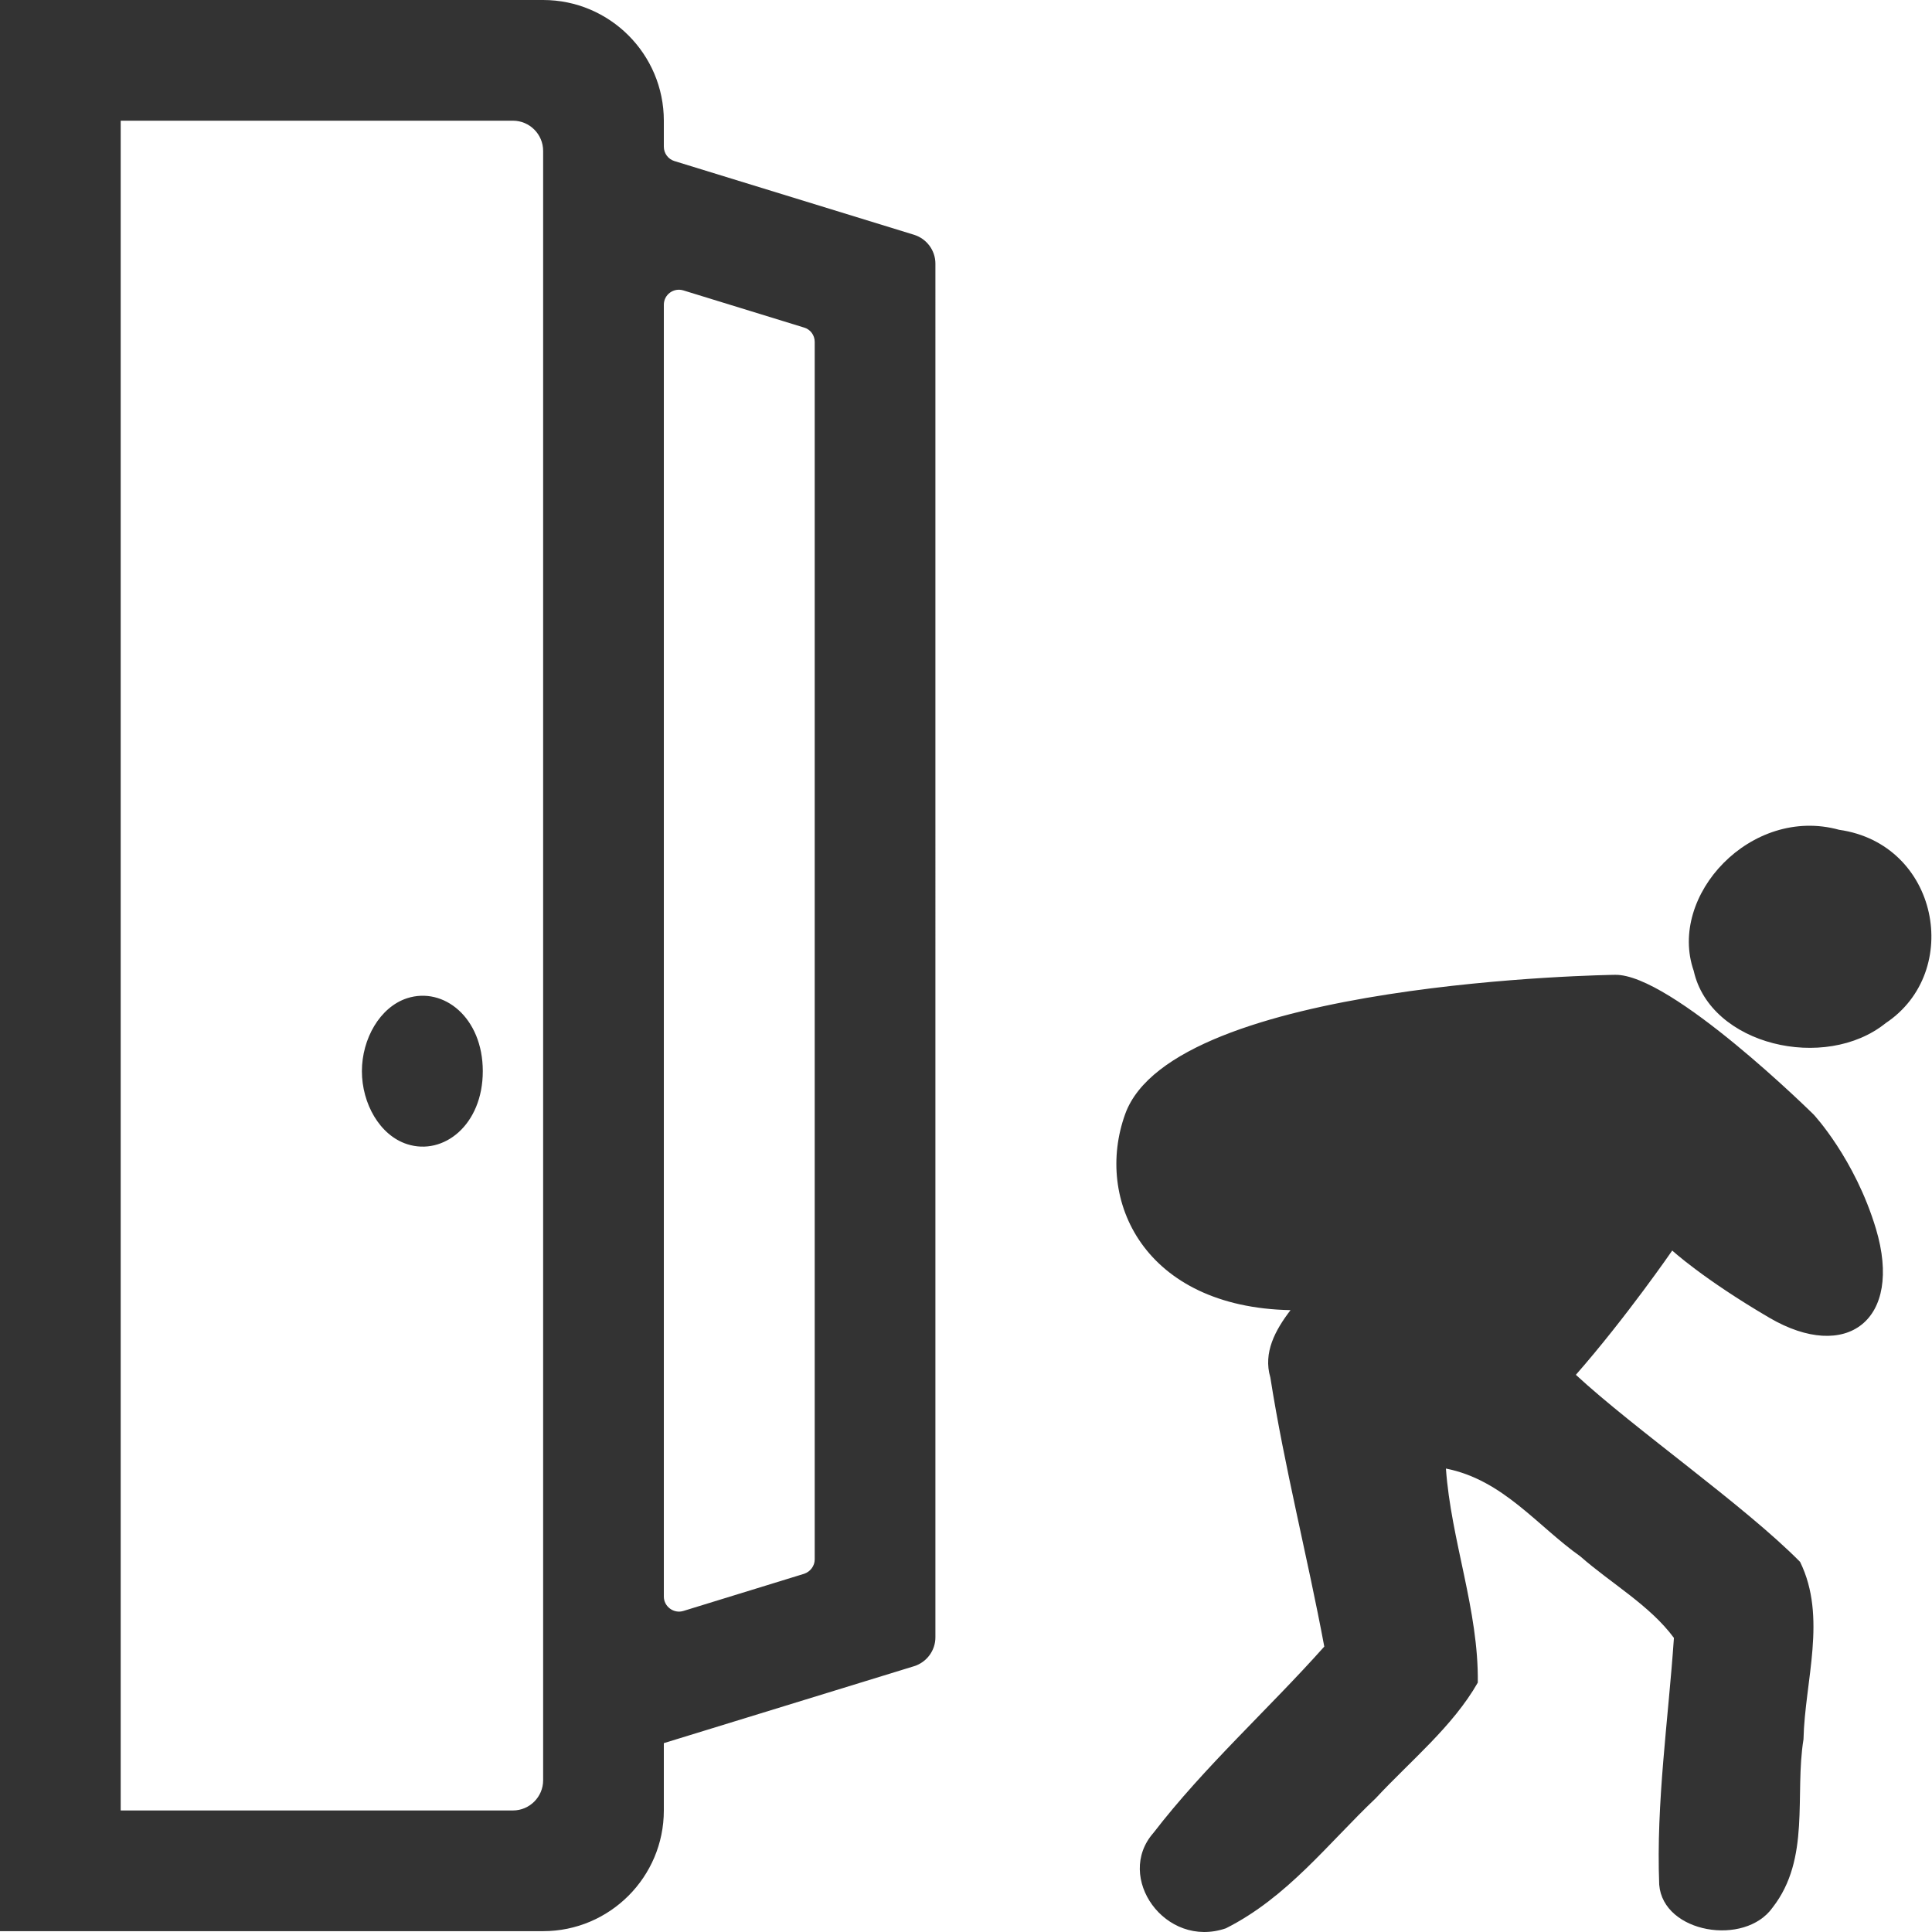 <?xml version="1.0" standalone="no"?><!DOCTYPE svg PUBLIC "-//W3C//DTD SVG 1.1//EN" "http://www.w3.org/Graphics/SVG/1.1/DTD/svg11.dtd"><svg class="icon" width="200px" height="200.00px" viewBox="0 0 1024 1024" version="1.1" xmlns="http://www.w3.org/2000/svg"><path fill="#333333" d="M974.776 439.809c-46.68-12.894-90.96 34.885-77.066 74.767 8.796 39.483 69.67 53.577 101.756 27.688 40.982-27.288 28.088-94.959-24.689-102.455zM994.268 651.217c-11.195-37.184-32.986-60.474-32.986-60.474s-75.667-74.767-105.354-74.068c0 0-234.198 2.999-259.587 73.868-16.393 45.48 10.096 102.355 87.662 103.855-8.096 10.595-14.594 22.49-10.695 35.684 7.497 47.779 19.691 94.959 28.588 142.638-29.687 33.286-63.472 63.572-90.561 98.757-20.591 23.39 6.197 61.573 38.383 50.578 32.586-16.393 54.176-44.98 79.465-68.97 18.592-19.991 40.782-37.983 54.076-61.273 0.5-38.383-14.194-75.367-16.893-113.451 30.287 5.997 48.279 30.287 71.269 46.58 16.393 14.394 36.784 25.889 49.578 43.181-2.999 43.581-9.496 87.262-7.797 130.843 2.099 25.689 45.38 32.786 60.074 12.095 20.291-25.989 11.595-59.674 16.393-89.161 0.7-30.987 12.595-64.672-1.799-94.059-29.487-29.887-87.862-70.469-118.848-99.157 26.888-30.687 51.078-65.871 51.078-65.871s16.393 15.093 51.578 35.684c40.582 23.69 70.969 1.499 56.375-47.279zM351.847 77.766V63.972c0-35.285-28.688-63.972-63.972-63.972H0v1023.555h287.875c35.285 0 63.972-28.688 63.972-63.972v-35.684l132.642-40.782c6.697-2.099 11.295-8.296 11.295-15.293V139.739c0-6.997-4.598-13.194-11.295-15.293L357.445 85.363c-3.299-1-5.598-4.098-5.598-7.597zM271.882 959.583H63.972V63.972h207.91c8.796 0 15.993 7.197 15.993 15.993v863.624c0 8.796-7.197 15.993-15.993 15.993z m154.333-125.445l-63.972 19.691c-5.098 1.599-10.395-2.299-10.395-7.597v-684.702c0-5.398 5.198-9.196 10.395-7.597l63.972 19.691c3.399 1 5.598 4.098 5.598 7.597v645.319c0 3.399-2.299 6.497-5.598 7.597zM255.889 567.753c0 28.488-20.791 44.88-40.083 38.683-14.594-4.698-23.99-21.591-23.99-38.683s9.496-33.985 23.99-38.683c19.292-6.197 40.083 10.196 40.083 38.683z" /></svg>